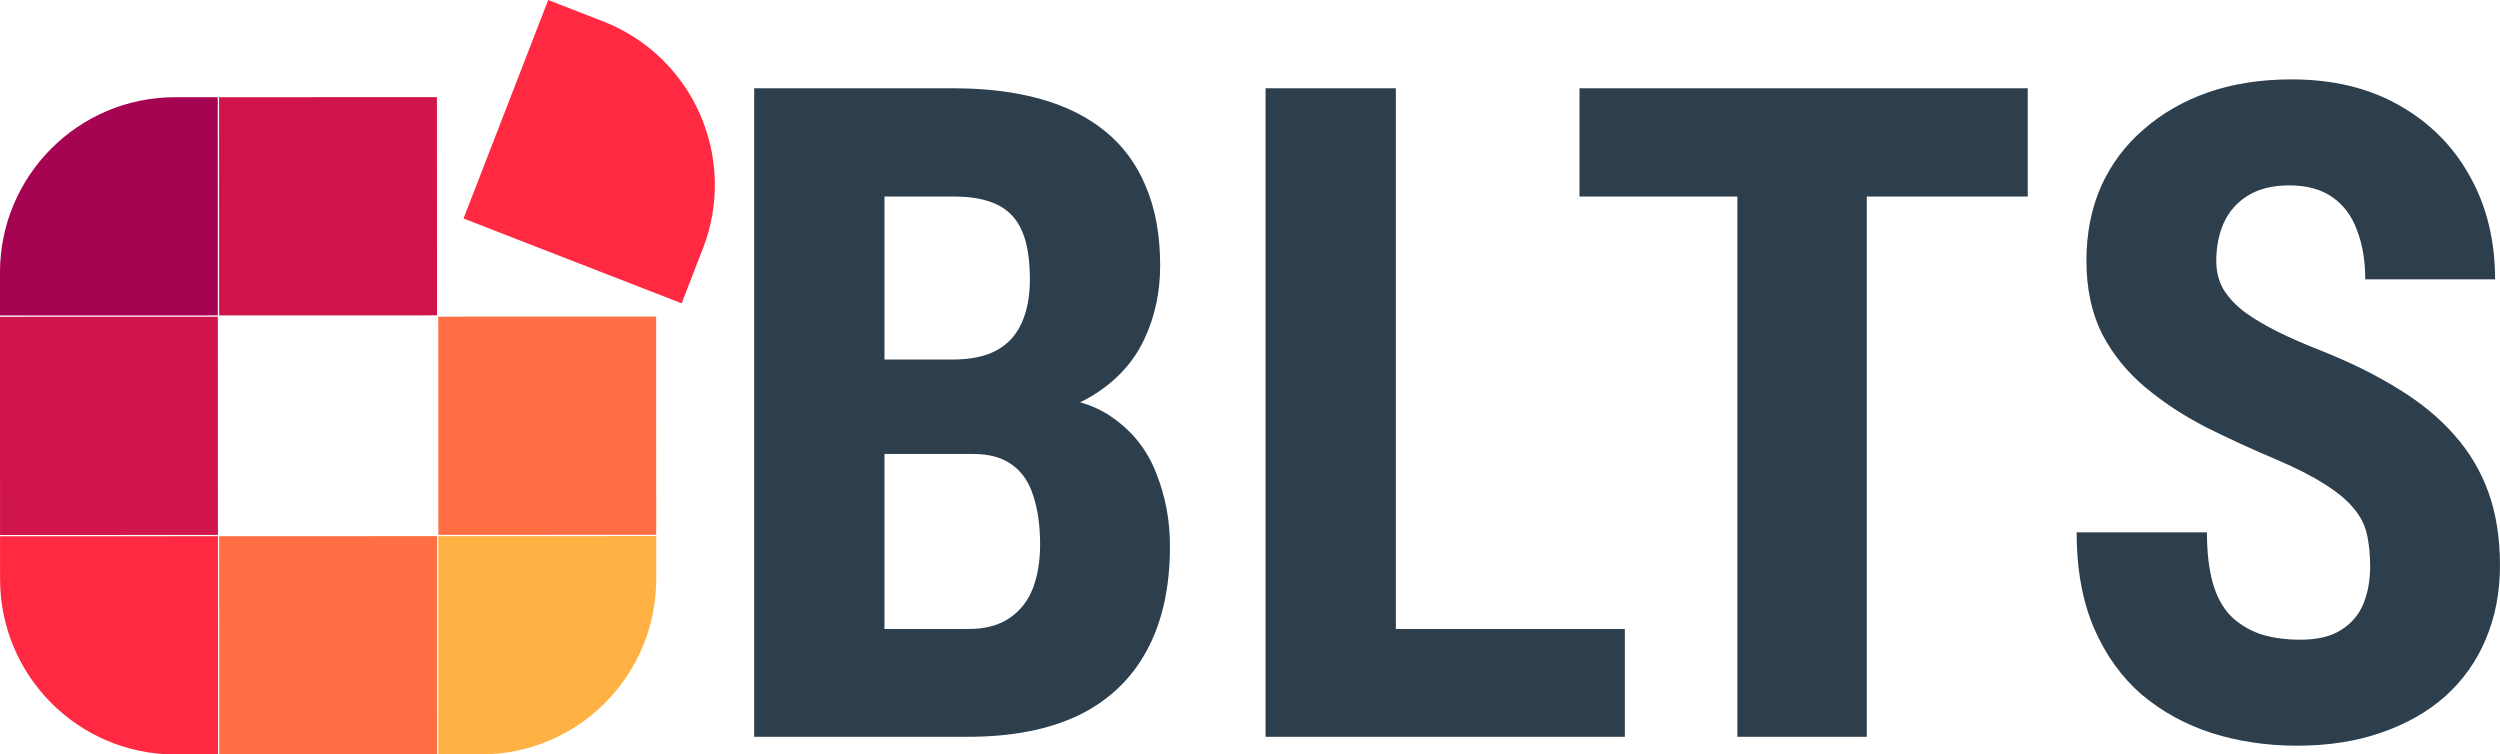<svg width="338" height="102" viewBox="0 0 338 102" fill="none" xmlns="http://www.w3.org/2000/svg">
<g clip-path="url(#clip0_574_3214)">
<path d="M-0.003 42.655L-0.004 36.867C-0.008 23.769 10.589 13.147 23.666 13.143L29.445 13.141L29.454 42.646L-0.003 42.655Z" fill="#A60453"/>
<path d="M-0.003 42.828L0.006 72.333L29.463 72.323L29.454 42.819L-0.003 42.828Z" fill="#D0154C"/>
<path d="M23.693 102.003C10.616 102.007 0.012 91.391 0.008 78.293L0.006 72.505L29.463 72.497L29.472 102.001L23.693 102.003Z" fill="#FF2941"/>
<path d="M29.618 13.141L59.074 13.132L59.083 42.637L29.627 42.646L29.618 13.141Z" fill="#D0154C"/>
<path d="M88.722 72.479L88.724 78.266C88.727 91.365 78.13 101.986 65.053 101.99L59.274 101.991L59.265 72.487L88.722 72.479Z" fill="#FFB144"/>
<path d="M88.721 72.305L88.712 42.801L59.256 42.81L59.265 72.314L88.721 72.305Z" fill="#FF6F43"/>
<path d="M29.645 102.001L59.102 101.991L59.092 72.487L29.636 72.496L29.645 102.001Z" fill="#FF6F43"/>
<path d="M81.534 2.888C93.726 7.629 99.771 21.37 95.039 33.58L92.16 41.01L62.669 29.543L74.117 0.004L81.534 2.888Z" fill="#FF2941"/>
<path d="M131.484 61.376H113.569L113.508 48.609H128.778C131.184 48.609 133.147 48.208 134.67 47.405C136.234 46.562 137.376 45.338 138.097 43.732C138.859 42.086 139.239 40.099 139.239 37.77C139.239 35.081 138.899 32.933 138.217 31.327C137.536 29.681 136.434 28.477 134.911 27.714C133.388 26.951 131.404 26.57 128.959 26.57H119.581V99.614H101.965V11.937H128.959C133.328 11.937 137.236 12.418 140.683 13.382C144.129 14.346 147.055 15.811 149.46 17.778C151.865 19.745 153.689 22.234 154.931 25.245C156.214 28.256 156.855 31.809 156.855 35.904C156.855 39.517 156.133 42.849 154.691 45.9C153.247 48.951 150.983 51.44 147.897 53.367C144.851 55.294 140.863 56.377 135.933 56.618L131.484 61.376ZM130.883 99.614H108.578L115.612 85.041H130.883C133.208 85.041 135.092 84.539 136.534 83.535C137.977 82.532 139.02 81.187 139.661 79.502C140.302 77.775 140.622 75.808 140.622 73.6C140.622 71.111 140.322 68.943 139.721 67.096C139.16 65.25 138.217 63.845 136.895 62.881C135.572 61.877 133.789 61.376 131.544 61.376H116.394L116.514 48.609H134.911L139.059 53.668C143.749 53.507 147.496 54.41 150.302 56.377C153.107 58.305 155.111 60.834 156.314 63.965C157.557 67.056 158.178 70.348 158.178 73.841C158.178 79.461 157.115 84.198 154.991 88.052C152.907 91.865 149.841 94.756 145.793 96.724C141.745 98.65 136.775 99.614 130.883 99.614ZM219.68 85.041V99.614H183.308V85.041H219.68ZM188.719 11.937V99.614H171.103V11.937H188.719ZM252.386 11.937V99.614H234.891V11.937H252.386ZM274.15 11.937V26.57H213.548V11.937H274.15ZM320.442 76.55C320.442 74.985 320.302 73.56 320.021 72.275C319.74 70.99 319.139 69.806 318.217 68.722C317.336 67.639 316.033 66.554 314.309 65.47C312.626 64.387 310.422 63.262 307.697 62.098C304.45 60.733 301.304 59.288 298.258 57.762C295.212 56.197 292.466 54.39 290.021 52.343C287.576 50.295 285.632 47.887 284.189 45.117C282.786 42.307 282.085 39.015 282.085 35.241C282.085 31.548 282.747 28.196 284.069 25.185C285.432 22.174 287.355 19.605 289.841 17.477C292.326 15.309 295.232 13.643 298.558 12.479C301.925 11.315 305.673 10.732 309.8 10.732C315.412 10.732 320.261 11.897 324.35 14.225C328.478 16.554 331.665 19.745 333.909 23.8C336.194 27.854 337.336 32.511 337.336 37.77H319.781C319.781 35.281 319.42 33.093 318.698 31.206C318.017 29.28 316.915 27.774 315.392 26.69C313.869 25.606 311.905 25.064 309.5 25.064C307.255 25.064 305.391 25.526 303.909 26.449C302.466 27.332 301.384 28.557 300.662 30.122C299.981 31.648 299.64 33.374 299.64 35.301C299.64 36.747 299.981 38.051 300.662 39.215C301.384 40.34 302.365 41.363 303.608 42.287C304.851 43.17 306.314 44.033 307.997 44.876C309.721 45.719 311.605 46.542 313.648 47.345C317.616 48.91 321.123 50.637 324.169 52.524C327.215 54.37 329.761 56.458 331.805 58.787C333.849 61.075 335.392 63.664 336.434 66.554C337.476 69.445 337.997 72.737 337.997 76.43C337.997 80.083 337.356 83.416 336.073 86.426C334.831 89.397 333.007 91.966 330.602 94.134C328.197 96.262 325.291 97.907 321.885 99.072C318.519 100.236 314.751 100.818 310.583 100.818C306.535 100.818 302.706 100.256 299.1 99.132C295.492 97.968 292.306 96.222 289.54 93.893C286.814 91.525 284.67 88.534 283.107 84.92C281.544 81.268 280.762 76.952 280.762 71.974H298.378C298.378 74.624 298.638 76.892 299.159 78.779C299.68 80.625 300.482 82.11 301.564 83.235C302.647 84.319 303.969 85.141 305.533 85.704C307.135 86.226 308.959 86.487 311.003 86.487C313.327 86.487 315.171 86.044 316.534 85.161C317.937 84.278 318.939 83.094 319.54 81.609C320.141 80.123 320.442 78.437 320.442 76.55Z" fill="#2D3E4D"/>
</g>
<defs>
<clipPath id="clip0_574_3214">
<rect width="338" height="102" fill="white"/>
</clipPath>
</defs>
</svg>

